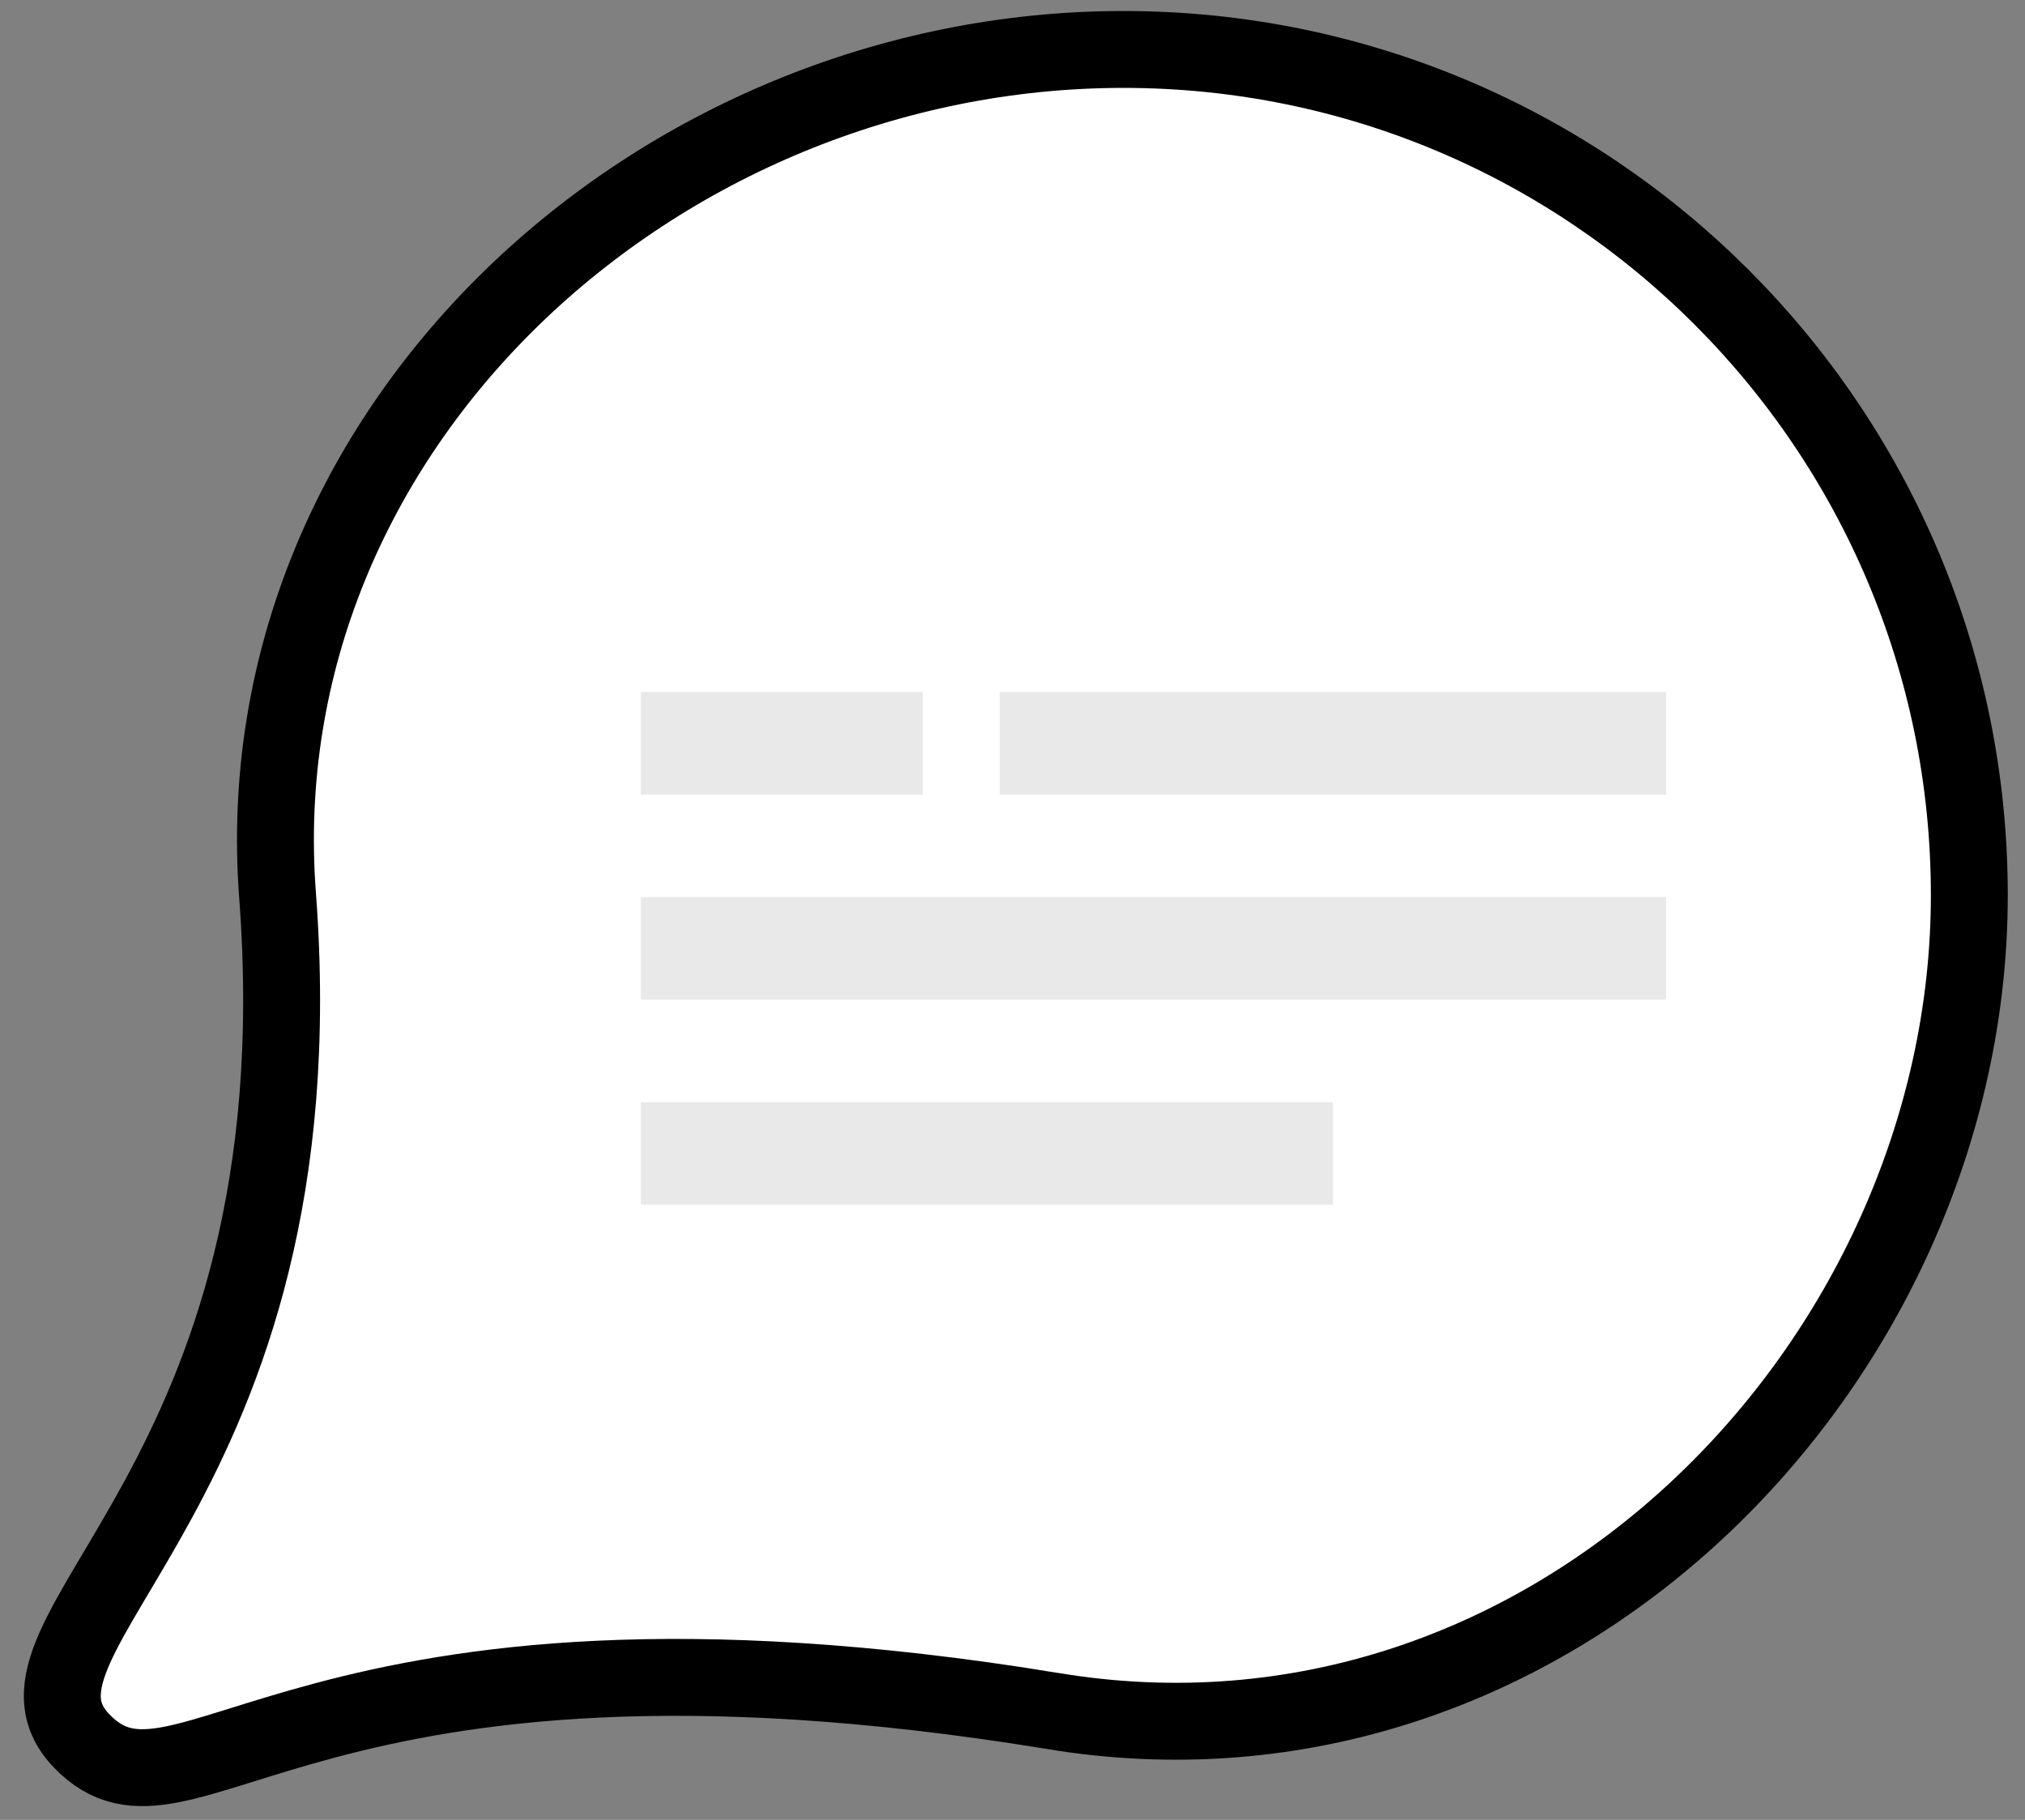 <svg xmlns="http://www.w3.org/2000/svg" width="79" height="71" viewBox="0 0 79 71">
    <rect x="0" y="0" width="79" height="71" fill="#808080" stroke="none"/>
    <g fill="none" fill-rule="nonzero">
        <path fill="#FFF" stroke="#000" stroke-width="3" d="M41 66.741c19.49 3.282 35.828-13.587 35.828-31.812 0-18.226-14.774-33-33-33-18.225 0-34.376 14.813-33 33 1.752 23.138-11.678 28.826-7.634 33C7.24 72.102 11.854 61.992 41 66.74z"/>
        <g fill="#000" opacity=".087">
            <path d="M39 27h26v4H39zM25 43h27v4H25zM25 35h40v4H25zM25 27h11v4H25z"/>
        </g>
    </g>
</svg>
